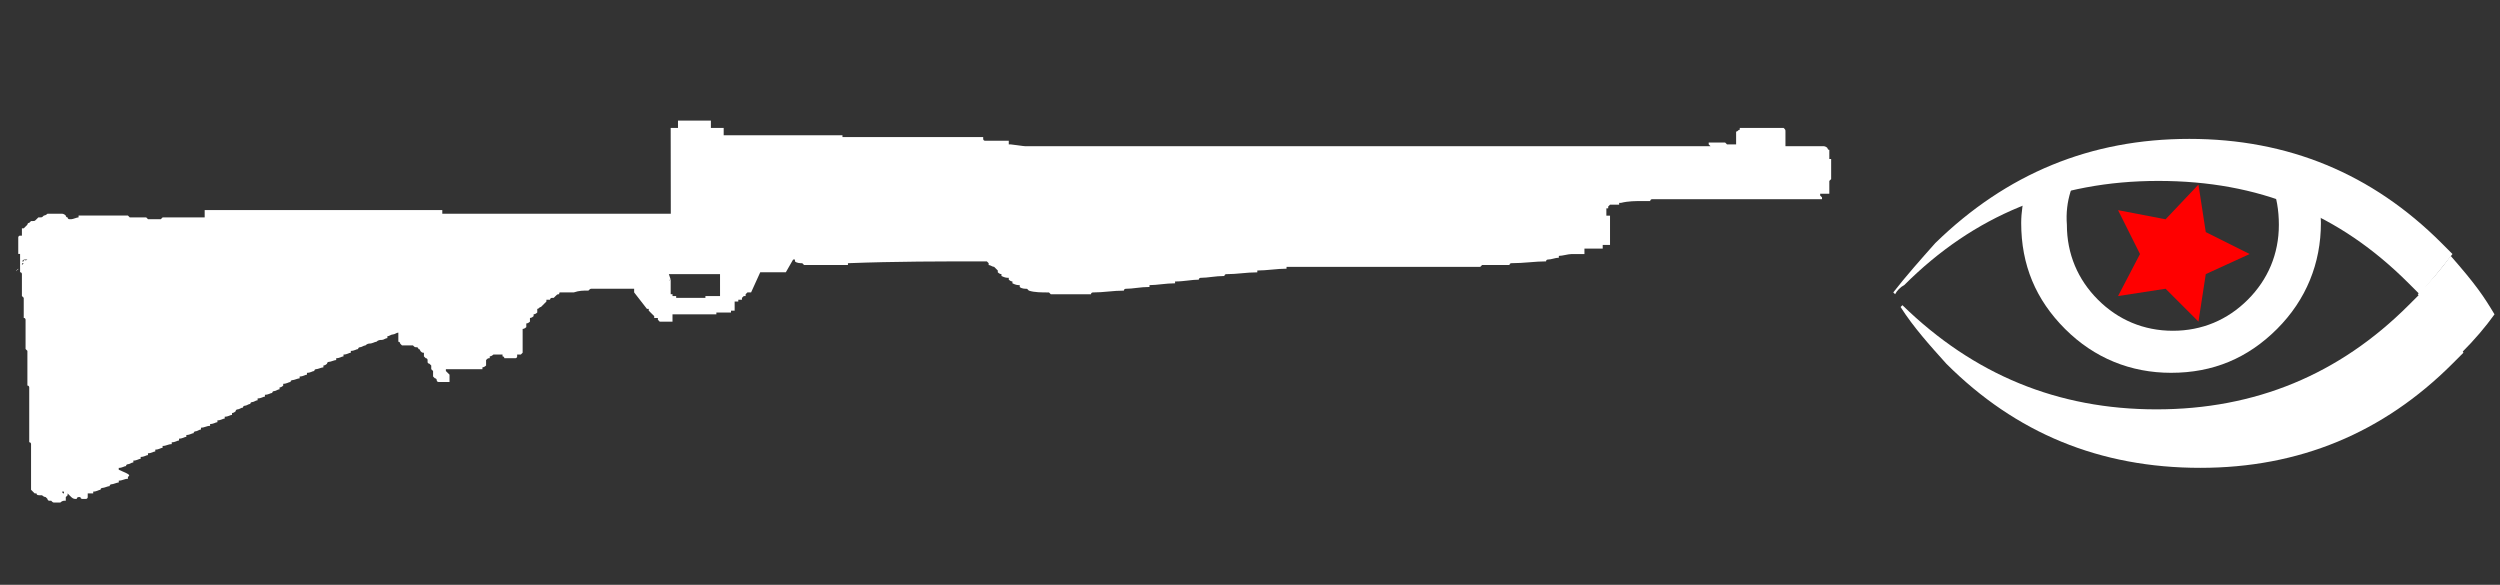 <?xml version="1.0" encoding="utf-8"?>
<!-- Generator: Adobe Illustrator 21.0.2, SVG Export Plug-In . SVG Version: 6.00 Build 0)  -->
<svg version="1.1" id="Слой_1" xmlns="http://www.w3.org/2000/svg" xmlns:xlink="http://www.w3.org/1999/xlink" x="0px" y="0px"
	 width="136.8px" height="32px" viewBox="0 0 136.8 32" enable-background="new 0 0 136.8 32" xml:space="preserve">
<rect x="0" y="0" width="136.8" height="32" fill="#333333" stroke="none"/>
<g id="Selected_Items">
	<g>
		<g id="Selected_Items_39_">
			<path fill="#FFFFFF" d="M97.7,7.2c0,0,0,0.1,0,0.1c0,0,0,0.1,0,0.1c0,0,0,0.1,0,0.1c0,0,0,0.1,0,0.1V8c0.6,0,1.1,0,1.7,0
				c0.1,0,0.1,0,0.2,0c0,0,0,0,0.1,0h0v0c0,0,0,0,0.1,0c0,0,0.1,0,0.2,0.1c0,0,0,0.1,0.1,0.1c0,0,0,0,0,0.1c0,0,0,0,0,0.1v0.1
				c0,0,0,0.1,0,0.1c0,0,0,0,0,0.1c0,0,0,0,0.1,0c0,0,0,0.1,0,0.1c0,0,0,0.1,0,0.1s0,0.1,0,0.1c0,0,0,0.1,0,0.1c0,0,0,0.1,0,0.1
				c0,0,0,0,0,0.1c0,0,0,0.1,0,0.1l0,0c0,0,0,0.1,0,0.1s0,0.1,0,0.1v0.1c0,0,0,0,0,0.1c0,0,0,0-0.1,0.1c0,0,0,0.1,0,0.1
				c0,0,0,0.1,0,0.1c0,0,0,0.1,0,0.1s0,0.1,0,0.1c0,0,0,0.1,0,0.1c0,0,0,0.1,0,0.1c0,0,0,0,0,0.1c-0.2,0-0.3,0-0.5,0l0,0
				c0,0,0,0,0,0.1c0,0,0,0,0.1,0.1c0,0,0,0.1,0,0.1l0,0c-3.1,0-6.2,0-9.3,0c0,0-0.1,0-0.1,0.1c-0.1,0-0.3,0-0.4,0c0,0,0,0.1,0,0.1h0
				v0c0,0,0,0,0-0.1c-0.4,0-0.8,0-1.2,0.1v0c0,0-0.1,0-0.1,0c0,0,0,0.1,0,0.1c-0.2,0-0.3,0-0.5,0c0,0,0,0-0.1,0.1c0,0,0,0.1,0,0.1
				c0,0-0.1,0-0.1,0c0,0,0,0.1,0,0.1c0,0,0,0.1,0,0.1c0,0,0,0.1,0,0.1s0,0.1,0,0.1v0c0.1,0,0.1,0,0.2,0c0,0,0,0.1,0,0.1s0,0.1,0,0.1
				c0,0,0,0.1,0,0.1c0,0,0,0.1,0,0.1c0,0,0,0.1,0,0.1c0,0,0,0.1,0,0.1c0,0,0,0.1,0,0.1c0,0,0,0.1,0,0.1c0,0.1,0,0.1,0,0.1
				s0,0.1,0,0.1c0,0,0,0.1,0,0.1c0,0,0,0.1,0,0.1s0,0.1,0,0.1s0,0.1,0,0.1c0,0,0,0.1,0,0.1c0,0,0,0,0,0.1c-0.1,0-0.2,0-0.4,0
				c0,0,0,0.1,0,0.1c0,0,0,0,0,0.1c-0.1,0-0.2,0-0.4,0c-0.2,0-0.4,0-0.6,0v0c0,0,0,0,0,0.1s0,0,0,0.1c0,0,0,0.1,0,0.1c0,0,0,0-0.1,0
				c0,0,0,0-0.1,0c0,0,0,0-0.1,0l0,0c0,0-0.1,0-0.1,0c-0.1,0-0.1,0-0.2,0c0,0-0.1,0-0.1,0v0c-0.2,0-0.5,0.1-0.7,0.1c0,0,0,0,0,0.1
				c-0.2,0-0.4,0.1-0.6,0.1c0,0-0.1,0-0.1,0.1c-0.6,0-1.2,0.1-1.9,0.1c0,0-0.1,0-0.1,0.1c-0.5,0-1,0-1.5,0c0,0,0,0-0.1,0.1h0
				c0,0-0.1,0-0.2,0c-3.4,0-6.7,0-10.1,0c-0.1,0-0.2,0-0.3,0c0,0,0,0,0,0.1c-0.5,0-1.1,0.1-1.6,0.1c0,0,0,0,0,0.1
				c-0.6,0-1.1,0.1-1.7,0.1c0,0-0.1,0-0.1,0.1c-0.5,0-0.9,0.1-1.3,0.1c0,0-0.1,0-0.1,0.1c-0.4,0-0.8,0.1-1.3,0.1c0,0,0,0,0,0.1
				c-0.5,0-1,0.1-1.4,0.1c0,0,0,0,0,0.1c-0.5,0-0.9,0.1-1.3,0.1c0,0-0.1,0-0.1,0.1c-0.6,0-1.1,0.1-1.7,0.1c0,0-0.1,0-0.1,0.1
				c-0.7,0-1.5,0-2.2,0c0,0-0.1-0.1-0.1-0.1c-0.4,0-0.8,0-1.1-0.1c0,0-0.1-0.1-0.1-0.1c-0.1,0-0.3,0-0.4-0.1c0,0,0-0.1,0-0.1
				c-0.1,0-0.2,0-0.4-0.1c0,0,0-0.1,0-0.1c0,0-0.1,0-0.2-0.1c0,0,0-0.1,0-0.1c-0.1,0-0.2,0-0.4-0.1c0,0,0-0.1,0-0.1
				c0,0-0.1,0-0.2-0.1c0,0,0-0.1,0-0.1c0,0-0.1-0.1-0.1-0.1c0,0-0.1-0.1-0.1-0.1c-0.1,0-0.2-0.1-0.3-0.1c0,0,0-0.1,0-0.1
				c0,0-0.1-0.1-0.1-0.1c-2.5,0-5,0-7.6,0.1c0,0,0,0,0,0.1c-0.8,0-1.6,0-2.4,0c0,0-0.1-0.1-0.1-0.1c-0.1,0-0.3,0-0.4-0.1
				c0,0,0-0.1,0-0.1c0,0,0,0-0.1,0c0,0,0,0,0,0L43,14.9c0,0,0,0-0.1,0c0,0,0,0,0,0c0,0,0,0,0,0l0,0c0,0,0,0-0.1,0h0c0,0-0.1,0-0.1,0
				l0,0h0v0l-0.1,0l0,0h0c0,0,0,0-0.1,0h0c0,0-0.1,0-0.1,0c0,0,0,0,0,0c0,0,0,0,0,0c0,0,0,0,0,0c0,0,0,0,0,0c0,0,0,0,0,0
				c0,0,0,0-0.1,0c0,0,0,0,0,0c0,0,0,0-0.1,0h0c0,0,0,0,0,0c0,0,0,0-0.1,0c0,0,0,0,0,0v0c-0.1,0-0.2,0-0.4,0l0,0c0,0,0,0-0.1,0
				L41.1,16v0l0,0v0c0,0-0.1,0-0.1,0l0,0v0h0c0,0,0,0-0.1,0l-0.1,0.1v0.1c0,0-0.1,0-0.1,0l-0.1,0.1v0.1c0,0-0.1,0-0.1,0
				c0,0,0,0-0.1,0v0.1c0,0-0.1,0-0.1,0v0c0,0,0,0-0.1,0c0,0,0,0,0,0s0,0,0,0l0,0V17c-0.1,0-0.1,0-0.2,0c0,0,0,0,0,0v0.1
				c0,0-0.1,0-0.1,0c0,0,0,0-0.1,0c-0.1,0-0.2,0-0.3,0c-0.1,0-0.2,0-0.3,0v0.1c-0.1,0-0.1,0-0.2,0c0,0-0.1,0-0.1,0
				c-0.3,0-0.6,0-0.9,0c-0.3,0-0.6,0-0.8,0c0,0-0.1,0-0.1,0c0,0-0.1,0-0.1,0c0,0,0,0-0.1,0v0c0,0-0.1,0-0.1,0c0,0,0,0,0,0v0.3
				c0,0,0,0,0,0l0,0v0c0,0,0,0.1,0,0.1c0,0,0,0,0,0c0,0,0,0,0,0c-0.2,0-0.4,0-0.6,0c0,0-0.1,0-0.1,0l-0.1-0.1v-0.1c0,0-0.1,0-0.1,0
				v0l0,0v0c0,0,0,0,0,0l0,0c0,0,0,0-0.1,0c0,0,0,0,0,0v-0.1l0,0v0l-0.2-0.2v0c0,0,0,0,0,0l-0.1-0.1v0c0,0,0,0,0,0v-0.1
				c0,0,0,0-0.1,0l0,0c0,0,0,0,0,0v0c0,0,0,0,0,0v0l0,0v0c0,0,0,0,0,0l0,0v0h0v0c0,0,0,0,0,0c0,0,0,0,0,0L34.7,16v0c0,0,0,0,0,0v0
				l0,0v-0.2h0c0,0,0,0,0,0v0l0,0v0h0c-0.1,0-0.1,0-0.2,0c-0.4,0-0.8,0-1.3,0c-0.2,0-0.5,0-0.7,0v0c0,0-0.1,0-0.1,0
				c-0.1,0-0.1,0-0.2,0.1c-0.3,0-0.5,0-0.8,0.1c0,0-0.1,0-0.1,0c0,0-0.1,0-0.1,0c-0.1,0-0.1,0-0.1,0c0,0,0,0-0.1,0
				c-0.1,0-0.1,0-0.1,0c0,0-0.1,0-0.1,0c0,0-0.1,0-0.1,0c-0.1,0-0.1,0-0.1,0.1c-0.1,0-0.1,0-0.2,0.1c0,0,0,0-0.1,0.1
				c0,0-0.1,0-0.1,0c0,0-0.1,0-0.1,0.1c0,0-0.1,0-0.1,0v0c0,0,0,0-0.1,0c0,0,0,0,0,0.1c0,0,0,0-0.1,0.1l0,0h0v0c0,0-0.1,0.1-0.1,0.1
				c0,0-0.1,0.1-0.1,0.1c-0.1,0-0.1,0.1-0.2,0.1c0,0,0,0.1,0,0.1c0,0,0,0.1,0,0.1v0c0,0-0.1,0.1-0.2,0.1c0,0,0,0,0,0.1
				c0,0-0.1,0.1-0.2,0.1c0,0,0,0.1,0,0.1c0,0,0,0.1,0,0.1v0c0,0-0.1,0.1-0.2,0.1c0,0,0,0.1,0,0.1c0,0,0,0.1,0,0.1v0
				c0,0-0.1,0.1-0.2,0.1c0,0,0,0.1,0,0.1s0,0.1,0,0.1c0,0,0,0.1,0,0.1s0,0.1,0,0.1c0,0,0,0.1,0,0.1c0,0,0,0.1,0,0.1s0,0.1,0,0.1
				c0,0,0,0.1,0,0.1c0,0,0,0.1,0,0.1s0,0.1,0,0.1c0,0,0,0.1,0,0.1c0,0,0,0.1,0,0.1c0,0,0,0.1,0,0.1c0,0-0.1,0.1-0.1,0.1l0,0
				c-0.1,0-0.1,0-0.2,0c0,0,0,0,0,0.1c0,0,0,0.1-0.1,0.1l-0.1,0c0,0-0.1,0-0.2,0h-0.1c-0.1,0-0.1,0-0.2,0c0,0,0-0.1-0.1-0.1
				c0,0,0-0.1,0-0.1v0c-0.2,0-0.3,0-0.5,0v0c0,0-0.1,0.1-0.2,0.1c0,0,0,0,0,0.1c-0.1,0-0.1,0-0.2,0.1c0,0,0,0.1,0,0.1
				c0,0,0,0.1,0,0.1c0,0,0,0,0,0.1c0,0-0.1,0.1-0.2,0.1c0,0,0,0,0,0.1c-0.3,0-0.6,0-0.8,0c-0.4,0-0.8,0-1.2,0c0,0,0,0,0,0.1
				c0,0,0,0,0.1,0.1c0,0,0.1,0.1,0.1,0.1c0,0,0,0,0,0.1v0l0,0c0,0,0,0.1,0,0.1c0,0,0,0,0,0.1c0,0,0,0.1,0,0.1c0,0,0,0-0.1,0
				c0,0,0,0-0.1,0c0,0-0.1,0-0.1,0c-0.1,0-0.1,0-0.1,0c-0.1,0-0.1,0-0.2,0c0,0-0.1,0-0.1-0.1c0,0,0-0.1-0.1-0.1c0,0,0,0-0.1-0.1
				c0,0,0-0.1,0-0.1v0c0,0,0-0.1,0-0.1c0,0,0-0.1,0-0.1c0,0,0,0-0.1-0.1c0,0,0,0,0-0.1c0,0,0,0,0-0.1c0,0-0.1-0.1-0.1-0.1
				c0,0-0.1,0-0.1-0.1c0,0,0,0,0-0.1c0,0,0-0.1-0.1-0.1c0,0,0,0-0.1-0.1c0,0,0-0.1,0-0.1c0,0,0,0,0-0.1v0c-0.1,0-0.1,0-0.2-0.1
				c0,0,0-0.1-0.1-0.1c0,0,0-0.1-0.1-0.1c-0.1,0-0.1,0-0.2-0.1c-0.1,0-0.1,0-0.2,0c0,0-0.1,0-0.2,0c0,0-0.1,0-0.2,0c0,0,0,0-0.1-0.1
				c0,0,0-0.1-0.1-0.1c0,0,0,0,0-0.1c0,0,0,0,0-0.1v-0.1c0,0,0-0.1,0-0.1c0,0,0,0,0-0.1c-0.1,0-0.2,0.1-0.3,0.1
				c-0.1,0-0.2,0.1-0.3,0.1c0,0,0,0.1,0,0.1c-0.1,0-0.2,0.1-0.3,0.1c-0.1,0-0.2,0-0.3,0.1c-0.1,0-0.2,0.1-0.4,0.1c0,0-0.1,0-0.2,0.1
				c-0.1,0-0.2,0.1-0.3,0.1c0,0-0.1,0-0.1,0.1c-0.1,0-0.2,0.1-0.4,0.1c0,0,0,0,0,0.1c-0.1,0-0.2,0.1-0.4,0.1c0,0,0,0,0,0.1
				c-0.1,0-0.2,0.1-0.4,0.1c0,0,0,0,0,0.1c-0.1,0-0.3,0.1-0.4,0.1c0,0-0.1,0-0.1,0.1c0,0-0.1,0.1-0.2,0.1c0,0,0,0,0,0.1
				c-0.1,0-0.3,0.1-0.4,0.1c0,0-0.1,0-0.1,0.1c-0.1,0-0.2,0.1-0.4,0.1c0,0,0,0,0,0.1c-0.1,0-0.2,0.1-0.4,0.1c0,0,0,0,0,0.1
				c-0.1,0-0.3,0.1-0.4,0.1c0,0-0.1,0-0.1,0.1c-0.1,0-0.2,0.1-0.4,0.1c0,0,0,0,0,0.1c0,0-0.1,0.1-0.2,0.1v0.1
				c-0.1,0-0.2,0.1-0.3,0.1c0,0-0.1,0-0.1,0.1c-0.1,0-0.2,0.1-0.4,0.1c0,0,0,0,0,0.1c-0.1,0-0.2,0.1-0.4,0.1c0,0,0,0,0,0.1
				c-0.1,0-0.2,0.1-0.3,0.1c0,0-0.1,0-0.1,0.1c-0.1,0-0.2,0.1-0.3,0.1c0,0-0.1,0-0.1,0.1c-0.1,0-0.2,0.1-0.3,0.1c0,0-0.1,0-0.1,0.1
				c0,0-0.1,0.1-0.2,0.1c0,0,0,0,0,0.1c-0.1,0-0.2,0.1-0.4,0.1c0,0,0,0,0,0.1c-0.1,0-0.2,0.1-0.4,0.1c0,0,0,0,0,0.1
				c-0.1,0-0.2,0.1-0.4,0.1c0,0,0,0,0,0.1c-0.2,0-0.3,0.1-0.5,0.1c0,0,0,0,0,0.1c-0.1,0-0.2,0.1-0.3,0.1c0,0-0.1,0-0.1,0.1
				c-0.1,0-0.2,0.1-0.4,0.1c0,0,0,0,0,0.1c-0.1,0-0.2,0.1-0.4,0.1c0,0,0,0,0,0.1c-0.1,0-0.2,0.1-0.4,0.1c0,0,0,0,0,0.1
				c-0.2,0-0.3,0.1-0.5,0.1c0,0,0,0,0,0.1c-0.1,0-0.2,0.1-0.4,0.1c0,0,0,0,0,0.1c-0.1,0-0.2,0.1-0.4,0.1c0,0,0,0,0,0.1
				c-0.1,0-0.2,0.1-0.4,0.1c0,0,0,0,0,0.1c-0.1,0-0.2,0.1-0.4,0.1c0,0,0,0,0,0.1c-0.1,0-0.2,0.1-0.3,0.1c0,0-0.1,0-0.1,0.1
				c-0.1,0-0.2,0.1-0.4,0.1c0,0,0,0,0,0.1C7.2,26,7.1,26,7,26.1c0,0,0,0,0,0.1c-0.2,0-0.3,0.1-0.5,0.1c0,0,0,0,0,0.1
				c-0.1,0-0.3,0.1-0.4,0.1c0,0-0.1,0-0.1,0.1c-0.1,0-0.3,0.1-0.4,0.1c0,0-0.1,0-0.1,0.1c-0.1,0-0.2,0.1-0.4,0.1c0,0,0,0,0,0.1
				c-0.1,0-0.2,0-0.3,0c0,0,0,0.1,0,0.1c0,0,0,0.1,0,0.1v0c0,0,0,0.1-0.1,0.1l0,0c0,0,0,0,0,0c0,0-0.1,0-0.1,0c0,0-0.1,0-0.1,0
				c0,0-0.1,0-0.1-0.1h0c0,0-0.1,0-0.1,0c0,0-0.1,0-0.1,0.1c0,0-0.1,0-0.1,0c0,0-0.1,0-0.2-0.1c0,0,0,0-0.1-0.1v0c0,0,0,0-0.1-0.1
				c0,0,0,0,0,0.1v0c0,0,0,0-0.1,0.1l0,0.1c0,0,0,0.1,0,0.1c0,0-0.1,0-0.1,0c0,0-0.1,0-0.2,0.1c-0.1,0-0.2,0-0.3,0
				c-0.1,0-0.1,0-0.2-0.1c0,0,0,0-0.1,0c0,0-0.1,0-0.1-0.1c0,0,0,0-0.1-0.1c0,0-0.1,0-0.2-0.1c0,0-0.1,0-0.1,0c-0.1,0-0.2,0-0.2-0.1
				c0,0-0.1,0-0.1,0c0,0,0,0-0.1-0.1c0,0-0.1-0.1-0.1-0.1c0,0,0,0,0-0.1c0,0,0-0.1,0-0.1c0,0,0,0,0-0.1c0,0,0,0,0-0.1
				c0,0,0-0.1,0-0.1v-0.1c0,0,0,0,0-0.1v-0.1c0,0,0-0.1,0-0.1c0,0,0,0,0-0.1c0,0,0,0,0-0.1c0,0,0-0.1,0-0.1c0,0,0,0,0-0.1
				c0,0,0-0.1,0-0.1c0,0,0,0,0-0.1c0,0,0,0,0-0.1c0,0,0-0.1,0-0.1v-0.1c0,0,0,0,0-0.1v-0.1c0,0,0-0.1,0-0.1c0,0,0,0,0-0.1
				c0,0,0-0.1,0-0.1c0,0,0,0,0-0.1c0,0,0,0,0-0.1c0,0,0-0.1-0.1-0.1c0,0,0,0,0-0.1c0,0,0,0,0-0.1c0,0,0-0.1,0-0.1v-0.1
				c0,0,0-0.1,0-0.1v0c0,0,0-0.1,0-0.1v-0.1c0,0,0-0.1,0-0.1c0,0,0,0,0-0.1c0,0,0,0,0-0.1c0,0,0-0.1,0-0.1c0,0,0,0,0-0.1
				c0,0,0,0,0-0.1c0,0,0-0.1,0-0.1c0,0,0,0,0-0.1s0-0.1,0-0.1c0,0,0,0,0-0.1c0,0,0,0,0-0.1v-0.1c0,0,0-0.1,0-0.1c0,0,0-0.1,0-0.1v0
				c0,0,0-0.1,0-0.1c0,0,0,0,0-0.1c0,0,0-0.1,0-0.1c0,0,0,0,0-0.1c0,0,0,0,0-0.1c0,0,0-0.1,0-0.1v-0.1c0,0,0,0,0-0.1
				c0,0,0-0.1,0-0.1c0,0,0-0.1-0.1-0.1c0,0,0-0.1,0-0.1v-0.1c0,0,0,0,0-0.1c0,0,0,0,0-0.1c0,0,0-0.1,0-0.1c0,0,0,0,0-0.1
				c0,0,0,0,0-0.1c0,0,0-0.1,0-0.1v-0.1c0,0,0-0.1,0-0.1v0c0,0,0-0.1,0-0.1c0,0,0-0.1,0-0.1v-0.1c0,0,0,0,0-0.1c0,0,0,0,0-0.1
				c0,0,0-0.1,0-0.1c0,0,0,0,0-0.1c0,0,0,0,0-0.1c0,0,0-0.1,0-0.1c0,0,0,0-0.1-0.1c0,0,0-0.1,0-0.1c0,0,0,0,0-0.1c0,0,0,0,0-0.1
				c0,0,0-0.1,0-0.1v-0.1c0,0,0-0.1,0-0.1v0c0,0,0-0.1,0-0.1c0,0,0,0,0-0.1c0,0,0-0.1,0-0.1c0,0,0,0,0-0.1c0,0,0,0,0-0.1
				c0,0,0-0.1,0-0.1c0,0,0,0,0-0.1c0,0,0,0,0-0.1v-0.1c0,0,0-0.1,0-0.1c0,0,0-0.1-0.1-0.1c0,0,0,0,0,0c0,0,0-0.1,0-0.1v-0.1
				c0,0,0-0.1,0-0.1c0,0,0,0,0-0.1c0,0,0,0,0-0.1c0,0,0-0.1,0-0.1c0,0,0,0,0-0.1s0-0.1,0-0.1v0c0,0,0-0.1,0-0.1c0,0,0-0.1,0-0.1
				v-0.1c0,0,0,0-0.1-0.1l0-0.1c0,0,0-0.1,0-0.1c0,0,0,0,0-0.1s0,0,0-0.1c0,0,0-0.1,0-0.1c0,0,0,0,0-0.1c0,0,0-0.1,0-0.1v-0.1
				c0,0,0-0.1,0-0.1c0,0,0-0.1,0-0.1v-0.1c0,0,0-0.1,0-0.1v0c0,0,0-0.1-0.1-0.1c0,0,0,0,0-0.1c0,0,0-0.1,0-0.1c0,0,0,0,0-0.1
				c0,0,0,0,0-0.1c0,0,0-0.1,0-0.1c0,0,0,0,0-0.1c0,0,0,0,0-0.1c0,0,0-0.1,0-0.1c0,0,0,0,0-0.1c0,0,0-0.1,0-0.1c0,0,0,0-0.1,0
				c0,0,0-0.1,0-0.1v-0.1c0,0,0-0.1,0-0.1c0,0,0-0.1,0-0.1v0c0,0,0-0.1,0-0.1c0,0,0,0,0-0.1c0,0,0-0.1,0-0.1c0,0,0,0,0-0.1
				c0,0,0,0,0-0.1c0,0,0-0.1,0.1-0.1c0,0,0,0,0.1,0l0,0h0c0,0,0,0,0-0.1v-0.1c0,0,0-0.1,0-0.1s0-0.1,0-0.1c0,0,0,0,0.1,0
				c0,0,0.1-0.1,0.1-0.1c0,0,0,0,0.1-0.1c0,0,0-0.1,0.1-0.1c0,0,0,0,0.1-0.1c0,0,0.1,0,0.1,0c0.1,0,0.1,0,0.2-0.1c0,0,0,0,0.1-0.1
				c0,0,0.1,0,0.1,0c0.1,0,0.1,0,0.2-0.1c0.1,0,0.2-0.1,0.2-0.1c0,0,0.1,0,0.1,0c0,0,0.1,0,0.1,0c0.1,0,0.2,0,0.3,0c0,0,0.1,0,0.1,0
				c0,0,0.1,0,0.1,0c0,0,0,0,0.1,0c0,0,0.1,0,0.2,0.1c0,0,0,0.1,0.1,0.1c0,0,0,0.1,0.1,0.1c0,0,0.1,0,0.1,0c0.1,0,0.3-0.1,0.4-0.1
				c0,0,0,0,0-0.1h0c0,0,0,0,0.1,0c0.4,0,0.7,0,1.1,0l0,0c0.5,0,1,0,1.5,0c0,0,0.1,0.1,0.1,0.1l0,0c0.1,0,0.3,0,0.4,0
				c0.2,0,0.4,0,0.5,0c0,0,0,0,0.1,0.1c0.2,0,0.5,0,0.7,0c0,0,0,0,0.1-0.1h0c0.6,0,1.2,0,1.9,0c0,0,0.1,0,0.1,0c0,0,0.1,0,0.1,0
				c0.1,0,0.1,0,0.2,0v-0.4c0.1,0,0.3,0,0.4,0c0,0,0,0,0.1,0c0.1,0,0.1,0,0.2,0c0,0,0,0,0,0v0c0.1,0,0.2,0,0.3,0h0c0,0,0,0,0,0
				c0.1,0,0.3,0,0.4,0h0c0,0,0,0,0,0c0.1,0,0.1,0,0.2,0c0,0,0,0,0.1,0c0,0,0,0,0.1,0c0.1,0,0.3,0,0.4,0c0,0,0,0,0.1,0s0,0,0.1,0
				c0.1,0,0.1,0,0.2,0c0,0,0,0,0.1,0s0,0,0.1,0h0c0,0,0,0,0.1,0c0,0,0,0,0.1,0c0.1,0,0.3,0,0.4,0c0.1,0,0.3,0,0.4,0c0,0,0,0,0.1,0
				c0,0,0,0,0,0c0.1,0,0.3,0,0.4,0c0,0,0,0,0.1,0v0c0.3,0,0.5,0,0.8,0c0,0,0.1,0,0.1,0c0,0,0,0,0,0c0.2,0,0.4,0,0.5,0c0,0,0,0,0.1,0
				h0l0,0c0,0,0,0,0.1,0h0.1c0.1,0,0.3,0,0.4,0c0,0,0.1,0,0.1,0c0,0,0.1,0,0.1,0c0,0,0.1,0,0.1,0c0,0,0.1,0,0.1,0c0,0,0.1,0,0.1,0
				c0,0,0.1,0,0.1,0c0,0,0.1,0,0.1,0c0,0,0.1,0,0.1,0c0.2,0,0.4,0,0.6,0c0,0,0,0,0.1,0c0,0,0,0,0.1,0s0,0,0,0c0,0,0,0,0.1,0
				c0,0,0,0,0.1,0c0,0,0,0,0.1,0c0,0,0,0,0,0c0,0,0.1,0,0.2,0c0,0,0.1,0,0.1,0c0,0,0.1,0,0.1,0c0.1,0,0.1,0,0.2,0s0.1,0,0.2,0
				c0,0,0.1,0,0.1,0c0,0,0.1,0,0.1,0c0,0,0.1,0,0.1,0c0,0,0.1,0,0.1,0c0,0,0,0,0.1,0s0,0,0.1,0c0,0,0,0,0.1,0c0,0,0,0,0.1,0
				s0,0,0.1,0c0,0,0,0,0.1,0c0,0,0,0,0.1,0c0,0,0.1,0,0.1,0c0,0,0.1,0,0.1,0c0,0,0.1,0,0.1,0c0,0,0.1,0,0.2,0c0,0,0.1,0,0.1,0
				s0.1,0,0.1,0c0,0,0.1,0,0.1,0s0.1,0,0.1,0c0.2,0,0.4,0,0.6,0c0,0,0,0,0.1,0h0c0,0,0,0,0.1,0h0c0,0,0,0,0.1,0h0l0,0
				c0,0,0.1,0,0.1,0c0,0,0.1,0,0.1,0c0,0,0.1,0,0.1,0c0,0,0.1,0,0.1,0c0,0,0.1,0,0.1,0c0.1,0,0.2,0,0.3,0v0c0,0,0.1,0,0.1,0v0.2l0,0
				v0l0,0v0c0,0,0.1,0,0.1,0c0.1,0,0.1,0,0.2,0c0,0,0,0,0.1,0v0c0.1,0,0.1,0,0.2,0c0.1,0,0.2,0,0.3,0c0.1,0,0.3,0,0.4,0
				c0.1,0,0.1,0,0.2,0c0,0,0,0,0.1,0l0,0c0,0,0.1,0,0.1,0c0,0,0,0,0.1,0c0,0,0.1,0,0.1,0c0,0,0.1,0,0.1,0c0,0,0.1,0,0.1,0v0
				c0,0,0.1,0,0.1,0c0,0,0,0,0,0c0,0,0.1,0,0.1,0c0,0,0.1,0,0.1,0c0,0,0,0,0.1,0h0c0,0,0,0,0,0v0c0,0,0.1,0,0.1,0c0,0,0,0,0,0
				c0,0,0.1,0,0.1,0c0,0,0.1,0,0.1,0c0,0,0.1,0,0.1,0v0c0,0,0.1,0,0.1,0v0c0,0,0,0,0.1,0c0.1,0,0.1,0,0.2,0c0,0,0.1,0,0.1,0v0
				c0,0,0,0,0.1,0v0c0.1,0,0.1,0,0.2,0c0,0,0.1,0,0.1,0c0,0,0.1,0,0.1,0l0,0c0,0,0.1,0,0.1,0v0c0.1,0,0.1,0,0.2,0c0,0,0.1,0,0.1,0
				c0,0,0,0,0.1,0v0c0,0,0.1,0,0.1,0c0,0,0,0,0,0c0,0,0.1,0,0.1,0c0,0,0,0,0.1,0c0,0,0,0,0.1,0l0,0c0,0,0.1,0,0.1,0c0,0,0,0,0.1,0h0
				c0,0,0.1,0,0.1,0c0,0,0,0,0.1,0l0,0c0,0,0.1,0,0.1,0v0c0,0,0.1,0,0.1,0c0,0,0,0,0.1,0c0,0,0.1,0,0.1,0l0,0c0,0,0,0,0.1,0
				c0,0,0,0,0.1,0h0c0,0,0.1,0,0.1,0c0,0,0,0,0.1,0v0c0,0,0.1,0,0.1,0v0c0,0,0,0,0.1,0c0,0,0,0,0.1,0l0,0h0c0,0,0.1,0,0.1,0v0
				c0,0,0,0,0.1,0v0c0,0,0.1,0,0.1,0c0,0,0,0,0.1,0c0,0,0.1,0,0.1,0v0c0,0,0,0,0.1,0c0,0,0,0,0.1,0c0,0,0,0,0.1,0c0,0,0.1,0,0.1,0
				c0,0,0,0,0.1,0v0c0,0,0.1,0,0.1,0v0c0,0,0.1,0,0.1,0c0,0,0,0,0.1,0c0,0,0.1,0,0.1,0v0c0,0,0.1,0,0.1,0v0c0,0,0,0,0.1,0
				c0,0,0.1,0,0.1,0c0,0,0,0,0.1,0l0,0c0,0,0,0,0.1,0v0c0,0,0.1,0,0.1,0c0,0,0,0,0.1,0c0.1,0,0.1,0,0.1,0v0c0,0,0,0,0.1,0v0
				c0,0,0.1,0,0.1,0c0,0,0.1,0,0.1,0c0,0,0,0,0.1,0v0c0,0,0,0,0.1,0c0,0,0,0,0.1,0c0,0,0,0,0.1,0c0,0,0.1,0,0.1,0c0,0,0,0,0.1,0l0,0
				c0,0,0.1,0,0.1,0v0c0,0,0.1,0,0.1,0c0,0,0,0,0.1,0c0,0,0.1,0,0.1,0v0c0,0,0,0,0,0v0c0,0,0.1,0,0.1,0c0,0,0,0,0.1,0
				c0,0,0.1,0,0.1,0v0c0,0,0,0,0.1,0v0c0,0,0.1,0,0.1,0l0,0c0,0,0.1,0,0.1,0v0c0,0,0,0,0.1,0c0,0,0,0,0.1,0v0c0,0,0,0,0.1,0
				c0,0,0.1,0,0.1,0v0c0,0,0,0,0.1,0c0,0,0,0,0.1,0h0c0,0,0.1,0,0.1,0c0,0,0,0,0.1,0v0c0,0,0.1,0,0.1,0v0c0,0,0,0,0.1,0
				c0,0,0.1,0,0.1,0l0,0v0c0,0,0,0,0.1,0c0,0,0,0,0.1,0h0l0,0c0,0,0.1,0,0.1,0v0c0,0,0,0,0.1,0v0c0,0,0.1,0,0.1,0l0,0c0,0,0,0,0.1,0
				l0,0c0,0,0,0,0.1,0v0c0,0,0.1,0,0.1,0c0,0,0,0,0,0c0,0,0,0,0,0v0c0,0,0,0,0,0v0c0,0,0.1,0,0.1,0v0c0,0,0,0,0.1,0V7
				c0.1,0,0.2,0,0.4,0V6.6c0.4,0,0.8,0,1.2,0v0c0.2,0,0.4,0,0.5,0c0,0,0,0,0.1,0V7c0.1,0,0.2,0,0.3,0v0c0.1,0,0.3,0,0.4,0v0
				c0,0,0,0,0,0v0.4c2.2,0,4.4,0,6.5,0c0,0,0,0,0,0.1c0.1,0,0.1,0,0.2,0c0,0,0,0-0.1,0v0c0.1,0,0.3,0,0.4,0v0l0,0c0.7,0,1.5,0,2.2,0
				v0c0.2,0,0.3,0,0.5,0v0c0,0,0.1,0,0.1,0v0c0.1,0,0.3,0,0.4,0v0c0.1,0,0.2,0,0.3,0v0c0.1,0,0.3,0,0.4,0v0c0.4,0,0.8,0,1.3,0v0
				c0.1,0,0.3,0,0.4,0v0c0.1,0,0.2,0,0.3,0v0c0.3,0,0.6,0,0.9,0v0c0.1,0,0.3,0,0.4,0c0,0,0,0.1,0,0.1c0,0,0,0.1,0.1,0.1
				c0.4,0,0.8,0,1.3,0c0,0,0,0.1,0,0.1v0.1c0,0,0,0,0.1,0C56,8,56.1,8,56.1,8v0l0,0c0,0,0.1,0,0.1,0c12.5,0,24.9,0,37.4,0
				c0,0,0,0-0.1-0.1c0,0,0-0.1,0-0.1v0c0.3,0,0.6,0,0.9,0c0,0,0,0,0.1,0.1c0.2,0,0.3,0,0.5,0c0,0,0,0,0-0.1c0-0.1,0-0.2,0-0.3
				c0,0,0-0.1,0-0.1s0-0.1,0-0.1c0,0,0-0.1,0-0.1c0.1,0,0.1-0.1,0.2-0.1c0,0,0,0,0-0.1v0c0.8,0,1.6,0,2.4,0
				C97.7,7.1,97.7,7.1,97.7,7.2z M35.1,14.2c0,0-0.1,0-0.1,0C35,14.2,35,14.2,35.1,14.2L35.1,14.2z M36.7,15.3
				C36.6,15.3,36.6,15.4,36.7,15.3C36.6,15.4,36.6,15.4,36.7,15.3l0,0.8c0,0,0,0,0.1,0v0.1c0,0,0,0,0.1,0c0,0,0,0,0,0v0c0,0,0,0,0,0
				v0c0,0,0,0,0,0c0,0,0.1,0,0.1,0v0.1h0c0,0,0,0,0.1,0c0,0,0.1,0,0.1,0v0c0,0,0,0,0,0c0,0,0.1,0,0.1,0v0c0,0,0,0,0.1,0
				c0,0,0.1,0,0.1,0c0,0,0.1,0,0.2,0c0.2,0,0.5,0,0.7,0c0.1,0,0.1,0,0.2,0v-0.1c0,0,0.1,0,0.1,0c0.1,0,0.2,0,0.4,0c0,0,0,0,0.1,0
				c0,0,0.1,0,0.1,0v0c0,0,0,0,0,0v0c0,0,0.1,0,0.1,0V15c-0.9,0-1.9,0-2.8,0L36.7,15.3L36.7,15.3z M40.1,14.5c-0.3,0-0.6,0-0.9,0
				C39.5,14.5,39.8,14.5,40.1,14.5L40.1,14.5z M1,14.7C1,14.8,0.9,14.8,1,14.7L1,14.7c-0.1,0.1-0.1,0.1-0.1,0.1v0
				C0.9,14.9,0.9,14.8,1,14.7c0.1,0,0.1,0,0.1-0.1v0C1.1,14.7,1.1,14.7,1,14.7C1,14.7,1,14.7,1,14.7z M1.2,14.5
				C1.2,14.5,1.2,14.5,1.2,14.5c0.1-0.1,0.1-0.1,0.1-0.1C1.2,14.4,1.2,14.4,1.2,14.5L1.2,14.5z M1.5,14.2
				C1.5,14.2,1.5,14.2,1.5,14.2L1.5,14.2c-0.1,0-0.1,0-0.2,0c0,0,0,0-0.1,0.1c0,0,0.1,0,0.1,0v-0.1C1.4,14.3,1.5,14.2,1.5,14.2z
				 M1.2,17.4C1.2,17.4,1.2,17.5,1.2,17.4L1.2,17.4L1.2,17.4z M3.4,26.9c0,0,0,0.1,0.1,0.1c0,0,0,0,0,0.1v0c0,0,0-0.1,0-0.1
				c0,0,0,0,0-0.1c0,0,0,0,0,0C3.5,26.9,3.4,26.9,3.4,26.9C3.3,26.9,3.4,26.9,3.4,26.9z"/>
		</g>
	</g>
</g>
<g id="guides">
</g>
<g id="Flash_2_">
	<path fill="#FFFFFF" d="M127,12.2c0,2.2-0.8,4.2-2.4,5.8c-1.6,1.6-3.5,2.4-5.8,2.4c-2.2,0-4.2-0.8-5.8-2.4
		c-1.6-1.6-2.4-3.5-2.4-5.8c0-0.6,0.1-1.1,0.2-1.7c0.2-0.1,0.4-0.1,0.6-0.3c0.8-0.4,1.5-0.8,2.3-1.1c0.1,0,0.3-0.1,0.4-0.2
		c-0.7,1-1.1,2.1-1,3.4c0,1.6,0.6,3,1.7,4.1c1.1,1.1,2.5,1.7,4.1,1.7c1.6,0,3-0.6,4.1-1.7c1.1-1.1,1.7-2.5,1.7-4.1
		c0-1.6-0.5-2.9-1.6-4.1c0.7,0.2,1.4,0.4,2.1,0.8c0,0,0,0,0,0c0.4,0.2,0.8,0.4,1.2,0.5C126.8,10.5,127,11.4,127,12.2z"/>
	<path fill="#FFFFFF" d="M134.8,19.3c-0.7-1.1-1.5-2.2-2.4-3.2c-0.2,0.2-0.4,0.4-0.6,0.6c-3.8,3.8-8.4,5.7-13.8,5.7
		s-10-1.9-13.9-5.7l-0.1,0.1c0.7,1.1,1.6,2.1,2.5,3.1c3.8,3.8,8.4,5.7,13.9,5.7c5.4,0,10-1.9,13.8-5.7
		C134.4,19.7,134.6,19.5,134.8,19.3L134.8,19.3z"/>
	<path fill="#FFFFFF" d="M132.3,16.1c0.9,1,1.7,2.1,2.4,3.2c0.7-0.7,1.3-1.4,1.8-2.1c-0.6-1-1-1.6-2.4-3.2
		C133.6,14.7,133,15.4,132.3,16.1L132.3,16.1z"/>
	<polygon fill="#FF0000" points="123.1,13.9 120.7,15 120.3,17.6 118.5,15.8 115.9,16.2 117.1,13.9 115.9,11.5 118.5,12 120.3,10.1 
		120.7,12.7 	"/>
	<path fill="#FFFFFF" d="M131.8,15.5c0.2,0.2,0.4,0.4,0.6,0.6c0.6-0.7,1.2-1.4,1.8-2.2c-0.2-0.2-0.4-0.4-0.6-0.6
		c-3.8-3.8-8.4-5.7-13.8-5.7c-5.4,0-10,1.9-13.9,5.7c-0.8,0.9-1.6,1.8-2.3,2.7l0.1,0.1c0.1-0.2,0.3-0.4,0.5-0.5
		c3.8-3.8,8.4-5.7,13.9-5.7S128,11.7,131.8,15.5L131.8,15.5z"/>
</g>
</svg>
